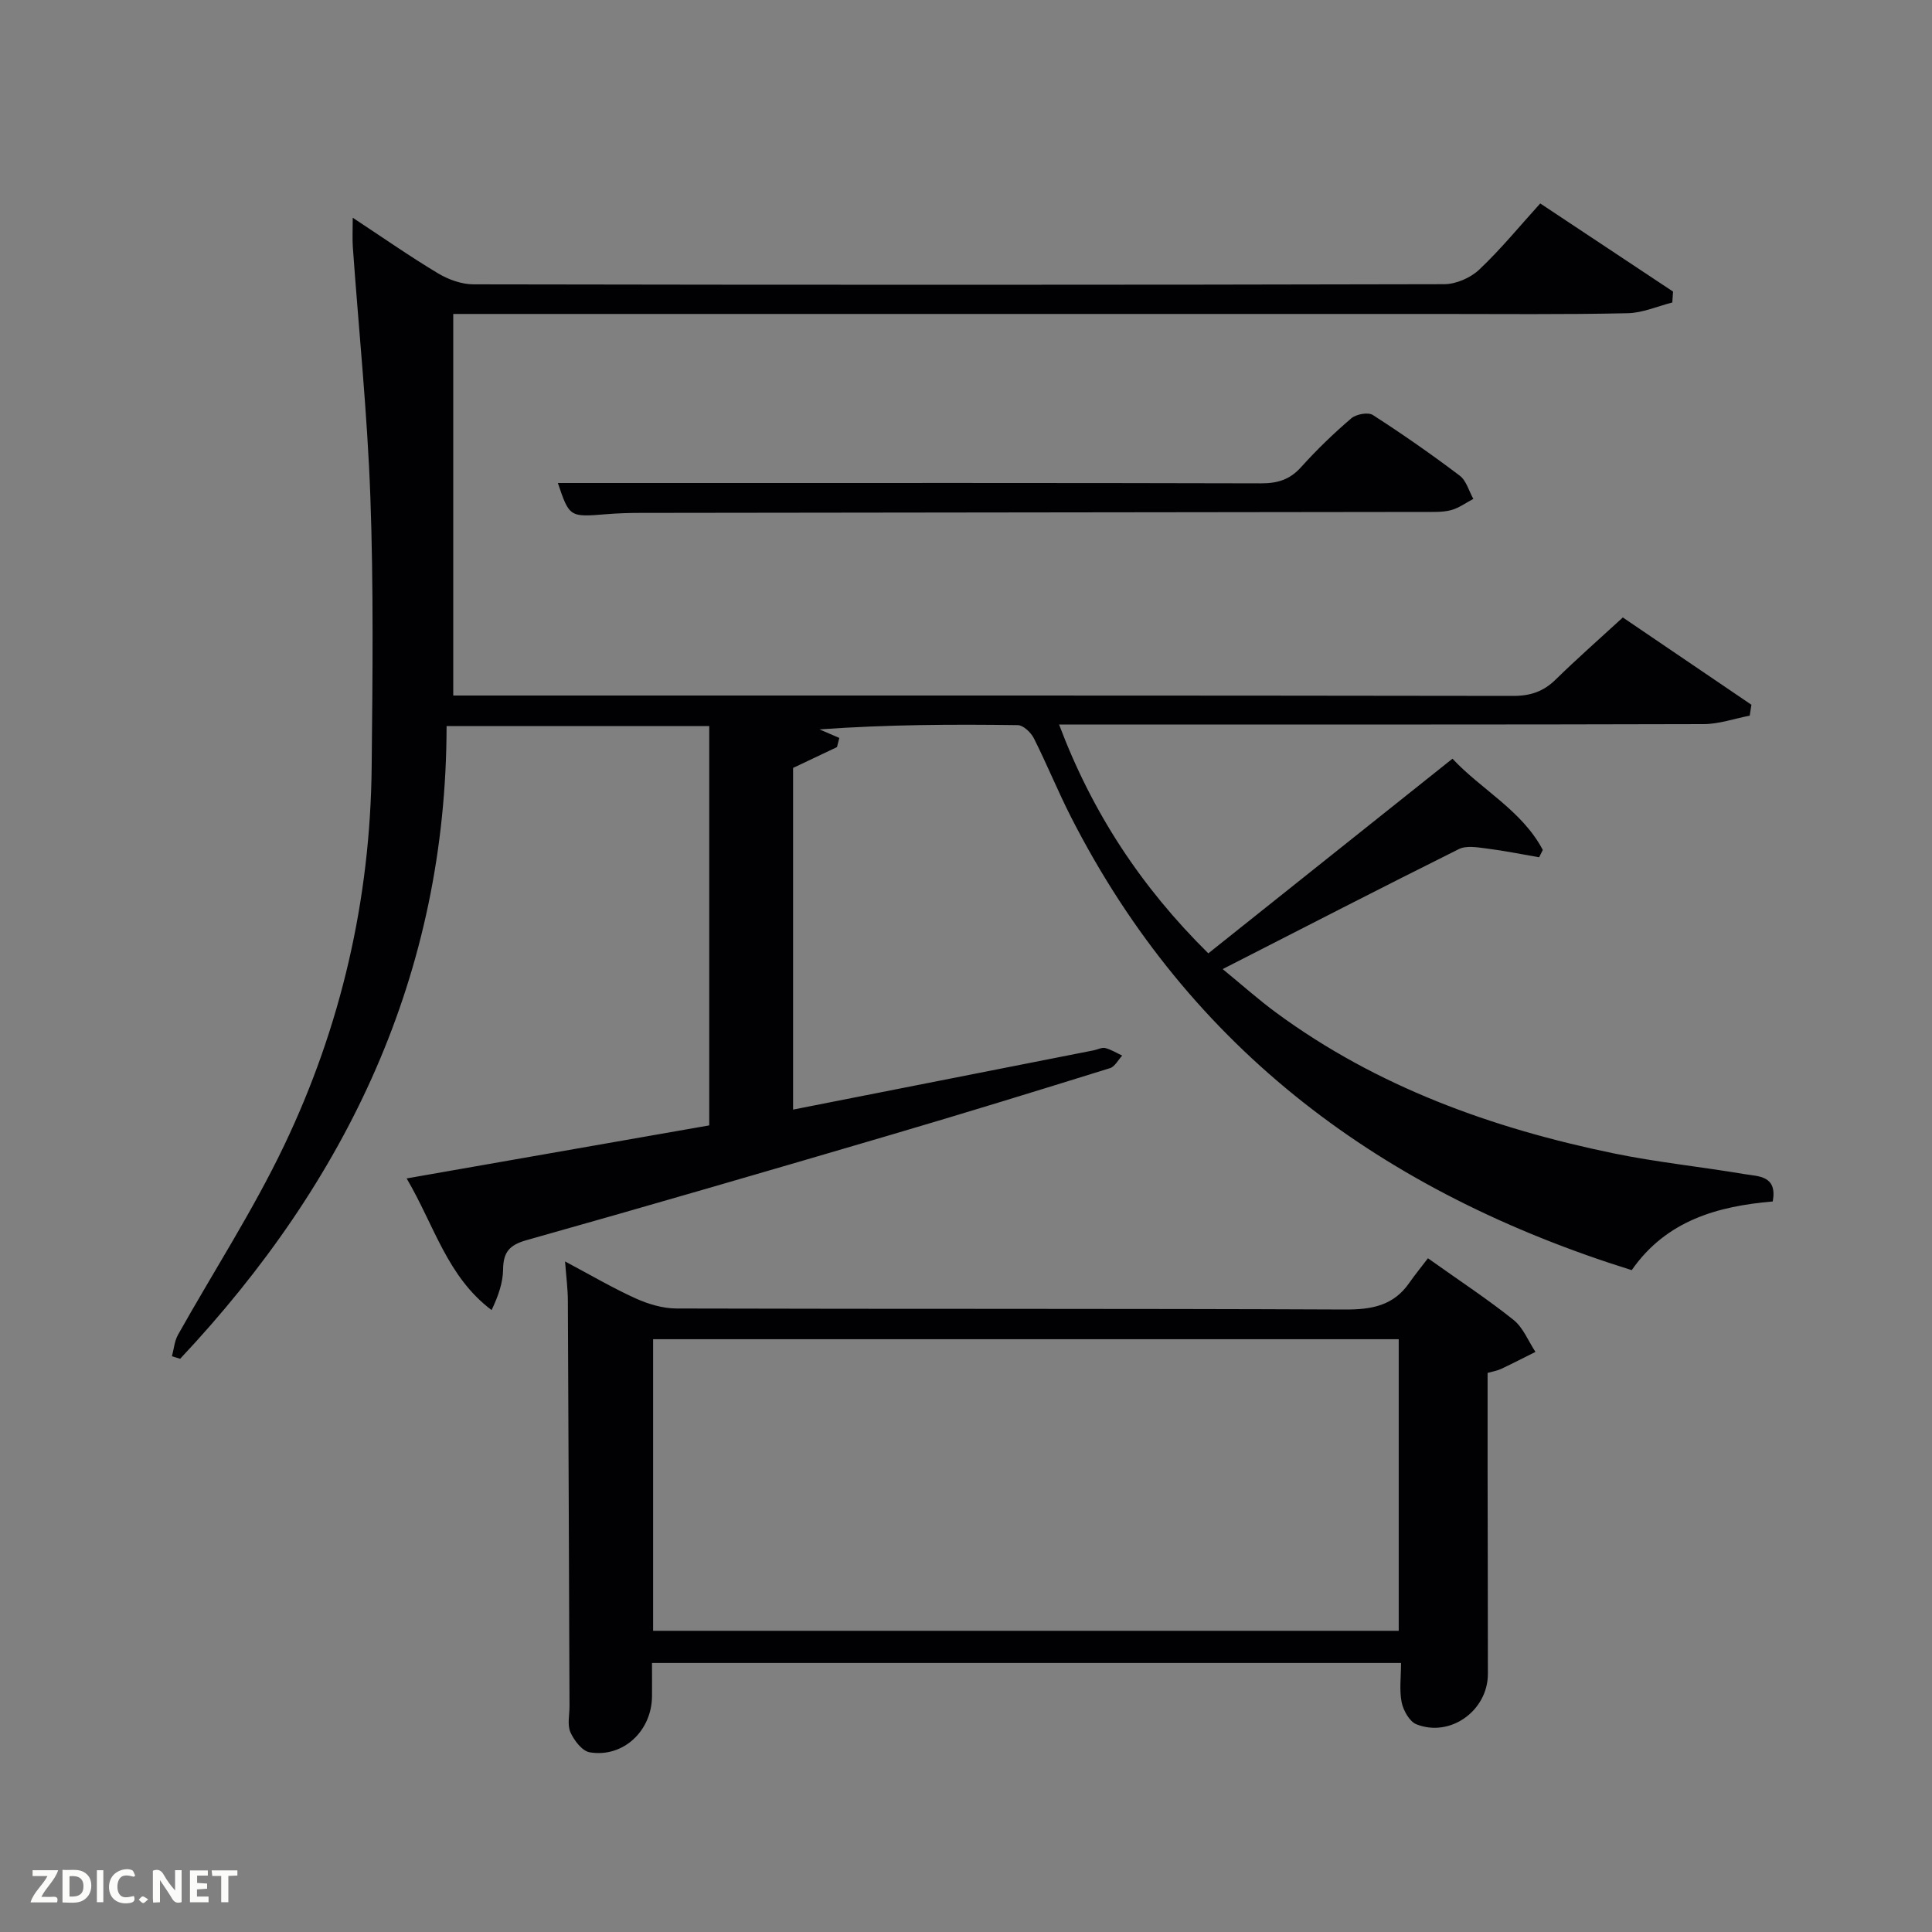 <svg enable-background="new 0 0 400 400" viewBox="0 0 400 400" xmlns="http://www.w3.org/2000/svg"><rect x="0" y="0" width="400" height="400" fill="#808080" stroke="none"/><path d="m93.84 65v79h5.45c71.32 0 142.64-.03 213.96.08 3.6.01 6.3-.9 8.84-3.39 4.39-4.3 9.01-8.36 13.9-12.85 8.94 6.07 17.78 12.07 26.62 18.07-.12.75-.23 1.51-.35 2.26-3.18.61-6.36 1.74-9.54 1.75-42.49.12-84.98.08-127.48.08-1.79 0-3.59 0-5.97 0 6.87 18.25 16.97 33.62 30.9 47.38 16.83-13.42 33.58-26.77 50.55-40.3 5.96 6.4 14.38 10.7 18.7 18.89-.25.51-.51 1.02-.76 1.52-3.65-.63-7.29-1.37-10.96-1.83-1.87-.24-4.13-.63-5.67.14-16.06 8-32.01 16.22-48.89 24.84 4.02 3.29 7.43 6.34 11.1 9.04 20.9 15.37 44.71 23.92 69.84 29.11 8.93 1.84 18.05 2.77 27.05 4.29 2.93.49 6.88.27 5.9 5.67-11.31.97-22.01 3.88-29.2 14.22-51.22-15.99-91.41-45.36-116.13-93.89-2.71-5.33-4.96-10.89-7.65-16.23-.61-1.2-2.19-2.71-3.34-2.72-13.45-.19-26.91-.12-41.05.88l4.11 1.77c-.16.63-.32 1.26-.48 1.9-2.95 1.4-5.91 2.8-9.09 4.31v70.74c20.92-4.12 41.58-8.19 62.24-12.27.81-.16 1.69-.65 2.4-.47 1.22.31 2.34 1.02 3.5 1.56-.84.89-1.52 2.29-2.53 2.6-15.21 4.73-30.44 9.42-45.72 13.91-24.99 7.35-50 14.64-75.07 21.7-3.56 1-4.82 2.48-4.86 6.06-.03 2.78-1.02 5.55-2.38 8.42-9.21-6.94-11.84-17.49-17.59-27.26 21.33-3.74 41.95-7.35 62.65-10.98 0-27.76 0-55.05 0-82.68-17.86 0-35.58 0-54.38 0-.06 51.36-20.59 94.22-55.16 131-.57-.17-1.14-.35-1.7-.52.4-1.49.52-3.13 1.25-4.44 7.31-13.03 15.49-25.64 21.92-39.08 11.84-24.72 17.91-51.05 18.18-78.53.19-18.62.4-37.25-.27-55.85-.62-17.26-2.4-34.48-3.63-51.73-.12-1.74-.02-3.51-.02-6.09 6.34 4.17 11.89 8.06 17.69 11.53 2.14 1.28 4.87 2.26 7.33 2.26 66.99.12 133.98.13 200.96-.03 2.45-.01 5.44-1.31 7.24-3.01 4.46-4.21 8.37-9 12.64-13.71 9.95 6.6 18.73 12.43 27.5 18.25-.05.75-.1 1.51-.16 2.26-3.09.78-6.17 2.17-9.28 2.22-13.15.29-26.32.15-39.48.15-65.65 0-131.31 0-196.96 0-1.97 0-3.94 0-6.67 0z" fill="#010104"/><path d="m295.64 260.51c6.72 4.78 12.43 8.52 17.74 12.78 1.99 1.6 3.04 4.37 4.52 6.61-2.37 1.18-4.72 2.39-7.11 3.52-.74.35-1.58.48-2.8.83 0 6.59-.01 13.22 0 19.85.02 14.16.06 28.31.06 42.47 0 7.58-7.77 13.21-14.79 10.43-1.44-.57-2.71-2.85-3.06-4.55-.51-2.52-.13-5.23-.13-8.15-51.43 0-102.97 0-155.08 0 0 2.37.02 4.64 0 6.92-.06 7.16-5.98 12.73-12.89 11.58-1.56-.26-3.25-2.46-4-4.16-.68-1.53-.18-3.6-.19-5.43-.11-27.98-.2-55.95-.34-83.93-.01-2.45-.34-4.9-.58-8.11 5.24 2.78 9.8 5.47 14.59 7.64 2.62 1.18 5.63 2.09 8.47 2.1 46.13.13 92.27 0 138.4.21 5.56.03 10.08-.8 13.35-5.55 1.15-1.65 2.43-3.2 3.84-5.06zm-160.42 77.13h154.37c0-20.41 0-40.45 0-60.37-51.66 0-102.91 0-154.37 0z" fill="#010104"/><path d="m115.5 100h23.14c40.82 0 81.63-.04 122.45.07 3.43.01 5.97-.77 8.3-3.37 3.22-3.58 6.72-6.96 10.38-10.09 1-.86 3.48-1.32 4.46-.69 6.15 3.96 12.16 8.15 17.99 12.56 1.37 1.03 1.9 3.18 2.82 4.81-1.54.81-3.01 1.91-4.66 2.34-1.73.45-3.62.35-5.45.36-54.14.07-108.28.12-162.43.2-2.33 0-4.67.08-6.99.27-7.57.62-7.63.6-10.01-6.46z" fill="#010104"/><g fill="#fbfcfa"><path d="m37.59 393.81c-.92.31-1.52.05-2-.78-.7-1.2-1.52-2.34-2.47-3.78v4.59c-.55.03-.95.05-1.41.07-.03-.37-.06-.64-.06-.91 0-1.91 0-3.81 0-5.7 1.13-.41 1.77-.03 2.29.91.62 1.11 1.38 2.14 2.31 3.19v-4.2h1.35v6.61z"/><path d="m12.94 393.88v-6.75c1.9.19 3.93-.54 5.37 1.29.8 1.01.78 2.88.03 3.97-1.37 1.97-3.4 1.51-5.4 1.49m1.45-1.22c2.04.12 2.92-.58 2.89-2.21-.03-1.51-.98-2.19-2.89-2z"/><path d="m11.81 393.87h-5.49c.68-2.18 2.47-3.48 3.51-5.45h-3.08v-1.21h5.29c-.71 2.13-2.44 3.48-3.47 5.51.86 0 1.63.04 2.39-.01.79-.05 1.14.21.85 1.16"/><path d="m39.33 393.86v-6.61h3.7v1.07h-2.22v1.52c.68.04 1.34.09 2.07.13v1.07c-.72.05-1.38.09-2.1.14v1.48h2.4v1.19h-3.85z"/><path d="m27.71 388.56c-1.15-.3-2.46-.61-3.1.64-.37.73-.41 1.93-.06 2.67.63 1.35 1.99.93 3.17.68.35.94-.01 1.32-.93 1.46-1.62.25-3.05-.27-3.76-1.48-.72-1.24-.6-3.03.31-4.17.88-1.11 2.71-1.7 4-1.16.32.13.44.74.65 1.12-.1.08-.19.16-.28.24"/><path d="m49.15 387.24v1.07c-.59.02-1.17.05-1.87.08v5.44h-1.48v-5.44h-1.85c-.05-.4-.08-.73-.13-1.15z"/><path d="m20.06 387.21h1.33v6.62h-1.33z"/><path d="m30.68 393.25c-.49.38-.8.79-1.05.76-.32-.05-.6-.45-.9-.7.26-.24.51-.64.8-.67.29-.04.62.3 1.15.61"/></g></svg>